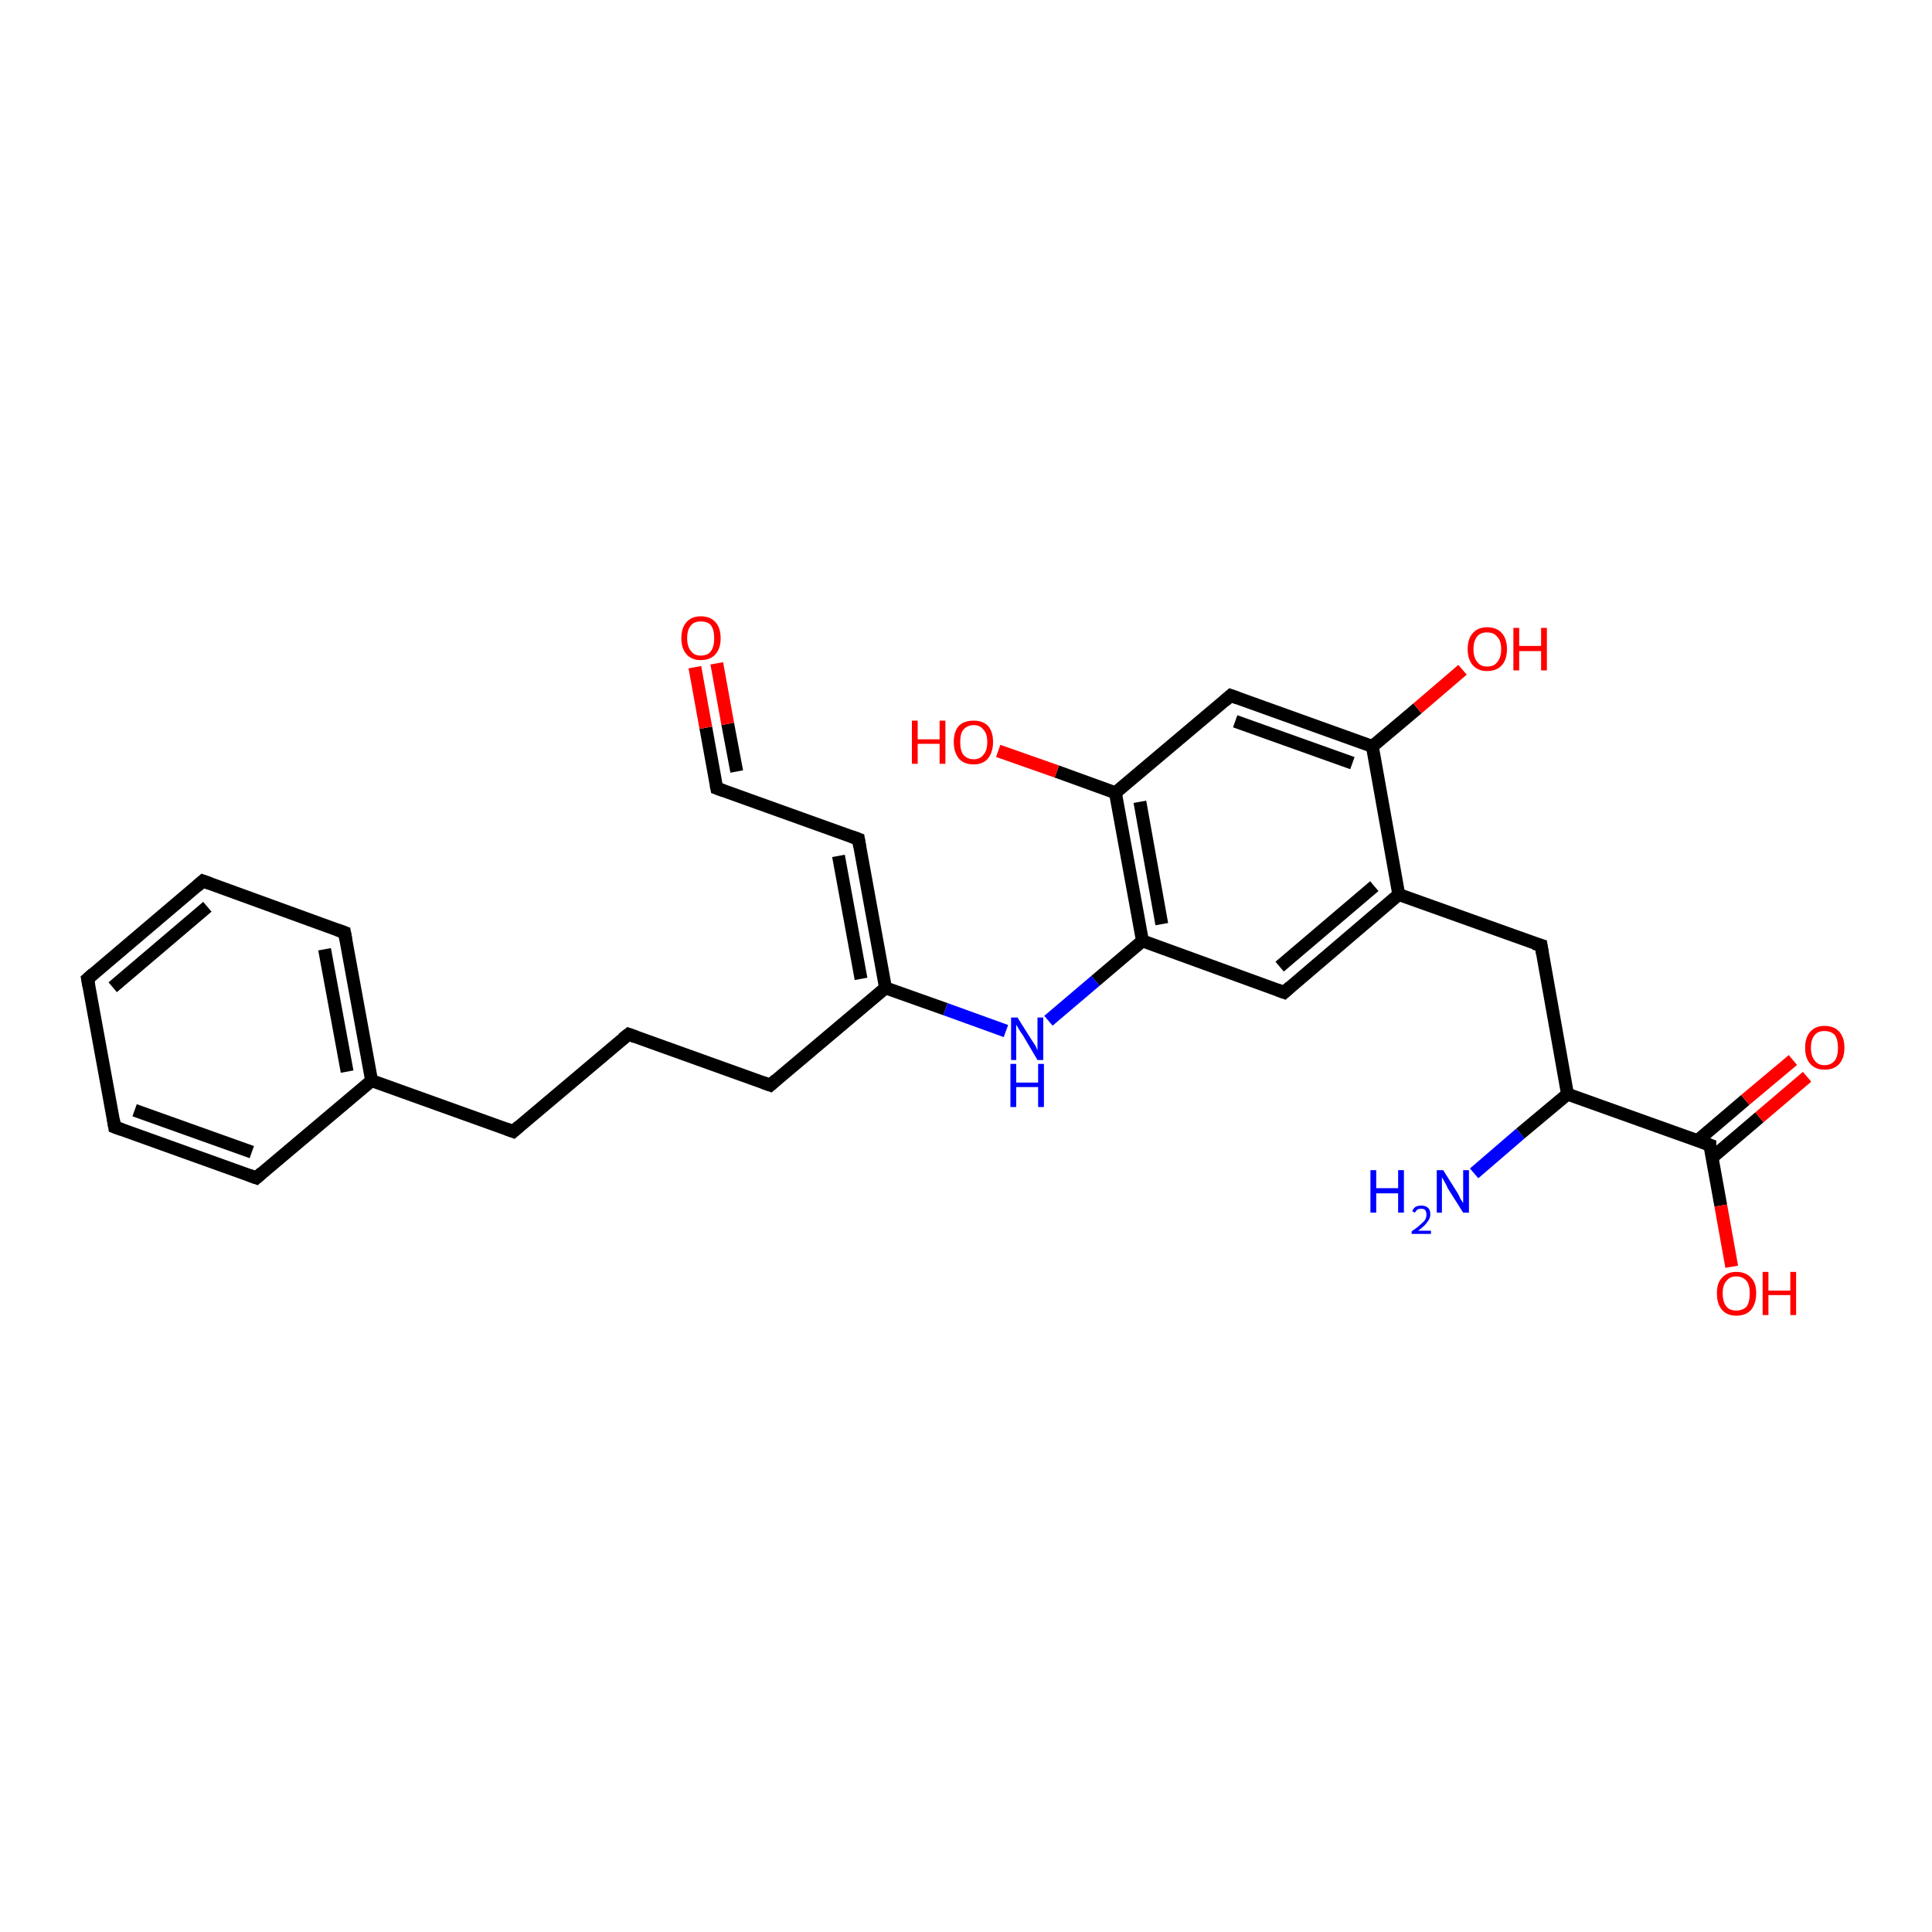 <?xml version='1.0' encoding='iso-8859-1'?>
<svg version='1.1' baseProfile='full'
              xmlns='http://www.w3.org/2000/svg'
                      xmlns:rdkit='http://www.rdkit.org/xml'
                      xmlns:xlink='http://www.w3.org/1999/xlink'
                  xml:space='preserve'
width='300px' height='300px' viewBox='0 0 300 300'>
<!-- END OF HEADER -->
<rect style='opacity:1.0;fill:#FFFFFF;stroke:none' width='300.0' height='300.0' x='0.0' y='0.0'> </rect>
<path class='bond-0 atom-0 atom-1' d='M 228.9,182.2 L 236.1,176.0' style='fill:none;fill-rule:evenodd;stroke:#0000FF;stroke-width:2.0px;stroke-linecap:butt;stroke-linejoin:miter;stroke-opacity:1' />
<path class='bond-0 atom-0 atom-1' d='M 236.1,176.0 L 243.4,169.9' style='fill:none;fill-rule:evenodd;stroke:#000000;stroke-width:2.0px;stroke-linecap:butt;stroke-linejoin:miter;stroke-opacity:1' />
<path class='bond-1 atom-1 atom-2' d='M 243.4,169.9 L 239.3,146.8' style='fill:none;fill-rule:evenodd;stroke:#000000;stroke-width:2.0px;stroke-linecap:butt;stroke-linejoin:miter;stroke-opacity:1' />
<path class='bond-2 atom-2 atom-3' d='M 239.3,146.8 L 217.2,138.9' style='fill:none;fill-rule:evenodd;stroke:#000000;stroke-width:2.0px;stroke-linecap:butt;stroke-linejoin:miter;stroke-opacity:1' />
<path class='bond-3 atom-3 atom-4' d='M 217.2,138.9 L 199.4,154.1' style='fill:none;fill-rule:evenodd;stroke:#000000;stroke-width:2.0px;stroke-linecap:butt;stroke-linejoin:miter;stroke-opacity:1' />
<path class='bond-3 atom-3 atom-4' d='M 213.4,137.6 L 198.7,150.1' style='fill:none;fill-rule:evenodd;stroke:#000000;stroke-width:2.0px;stroke-linecap:butt;stroke-linejoin:miter;stroke-opacity:1' />
<path class='bond-4 atom-4 atom-5' d='M 199.4,154.1 L 177.4,146.1' style='fill:none;fill-rule:evenodd;stroke:#000000;stroke-width:2.0px;stroke-linecap:butt;stroke-linejoin:miter;stroke-opacity:1' />
<path class='bond-5 atom-5 atom-6' d='M 177.4,146.1 L 170.1,152.3' style='fill:none;fill-rule:evenodd;stroke:#000000;stroke-width:2.0px;stroke-linecap:butt;stroke-linejoin:miter;stroke-opacity:1' />
<path class='bond-5 atom-5 atom-6' d='M 170.1,152.3 L 162.8,158.5' style='fill:none;fill-rule:evenodd;stroke:#0000FF;stroke-width:2.0px;stroke-linecap:butt;stroke-linejoin:miter;stroke-opacity:1' />
<path class='bond-6 atom-6 atom-7' d='M 156.2,160.1 L 146.8,156.7' style='fill:none;fill-rule:evenodd;stroke:#0000FF;stroke-width:2.0px;stroke-linecap:butt;stroke-linejoin:miter;stroke-opacity:1' />
<path class='bond-6 atom-6 atom-7' d='M 146.8,156.7 L 137.5,153.4' style='fill:none;fill-rule:evenodd;stroke:#000000;stroke-width:2.0px;stroke-linecap:butt;stroke-linejoin:miter;stroke-opacity:1' />
<path class='bond-7 atom-7 atom-8' d='M 137.5,153.4 L 119.6,168.5' style='fill:none;fill-rule:evenodd;stroke:#000000;stroke-width:2.0px;stroke-linecap:butt;stroke-linejoin:miter;stroke-opacity:1' />
<path class='bond-8 atom-8 atom-9' d='M 119.6,168.5 L 97.6,160.6' style='fill:none;fill-rule:evenodd;stroke:#000000;stroke-width:2.0px;stroke-linecap:butt;stroke-linejoin:miter;stroke-opacity:1' />
<path class='bond-9 atom-9 atom-10' d='M 97.6,160.6 L 79.7,175.7' style='fill:none;fill-rule:evenodd;stroke:#000000;stroke-width:2.0px;stroke-linecap:butt;stroke-linejoin:miter;stroke-opacity:1' />
<path class='bond-10 atom-10 atom-11' d='M 79.7,175.7 L 57.7,167.8' style='fill:none;fill-rule:evenodd;stroke:#000000;stroke-width:2.0px;stroke-linecap:butt;stroke-linejoin:miter;stroke-opacity:1' />
<path class='bond-11 atom-11 atom-12' d='M 57.7,167.8 L 53.5,144.8' style='fill:none;fill-rule:evenodd;stroke:#000000;stroke-width:2.0px;stroke-linecap:butt;stroke-linejoin:miter;stroke-opacity:1' />
<path class='bond-11 atom-11 atom-12' d='M 53.9,166.4 L 50.4,147.4' style='fill:none;fill-rule:evenodd;stroke:#000000;stroke-width:2.0px;stroke-linecap:butt;stroke-linejoin:miter;stroke-opacity:1' />
<path class='bond-12 atom-12 atom-13' d='M 53.5,144.8 L 31.5,136.8' style='fill:none;fill-rule:evenodd;stroke:#000000;stroke-width:2.0px;stroke-linecap:butt;stroke-linejoin:miter;stroke-opacity:1' />
<path class='bond-13 atom-13 atom-14' d='M 31.5,136.8 L 13.6,152.0' style='fill:none;fill-rule:evenodd;stroke:#000000;stroke-width:2.0px;stroke-linecap:butt;stroke-linejoin:miter;stroke-opacity:1' />
<path class='bond-13 atom-13 atom-14' d='M 32.2,140.8 L 17.5,153.3' style='fill:none;fill-rule:evenodd;stroke:#000000;stroke-width:2.0px;stroke-linecap:butt;stroke-linejoin:miter;stroke-opacity:1' />
<path class='bond-14 atom-14 atom-15' d='M 13.6,152.0 L 17.8,175.0' style='fill:none;fill-rule:evenodd;stroke:#000000;stroke-width:2.0px;stroke-linecap:butt;stroke-linejoin:miter;stroke-opacity:1' />
<path class='bond-15 atom-15 atom-16' d='M 17.8,175.0 L 39.8,182.9' style='fill:none;fill-rule:evenodd;stroke:#000000;stroke-width:2.0px;stroke-linecap:butt;stroke-linejoin:miter;stroke-opacity:1' />
<path class='bond-15 atom-15 atom-16' d='M 20.9,172.4 L 39.1,178.9' style='fill:none;fill-rule:evenodd;stroke:#000000;stroke-width:2.0px;stroke-linecap:butt;stroke-linejoin:miter;stroke-opacity:1' />
<path class='bond-16 atom-7 atom-17' d='M 137.5,153.4 L 133.3,130.3' style='fill:none;fill-rule:evenodd;stroke:#000000;stroke-width:2.0px;stroke-linecap:butt;stroke-linejoin:miter;stroke-opacity:1' />
<path class='bond-16 atom-7 atom-17' d='M 133.7,152.0 L 130.2,132.9' style='fill:none;fill-rule:evenodd;stroke:#000000;stroke-width:2.0px;stroke-linecap:butt;stroke-linejoin:miter;stroke-opacity:1' />
<path class='bond-17 atom-17 atom-18' d='M 133.3,130.3 L 111.3,122.4' style='fill:none;fill-rule:evenodd;stroke:#000000;stroke-width:2.0px;stroke-linecap:butt;stroke-linejoin:miter;stroke-opacity:1' />
<path class='bond-18 atom-18 atom-19' d='M 111.3,122.4 L 109.6,113.0' style='fill:none;fill-rule:evenodd;stroke:#000000;stroke-width:2.0px;stroke-linecap:butt;stroke-linejoin:miter;stroke-opacity:1' />
<path class='bond-18 atom-18 atom-19' d='M 109.6,113.0 L 107.9,103.6' style='fill:none;fill-rule:evenodd;stroke:#FF0000;stroke-width:2.0px;stroke-linecap:butt;stroke-linejoin:miter;stroke-opacity:1' />
<path class='bond-18 atom-18 atom-19' d='M 114.4,119.8 L 113.0,112.4' style='fill:none;fill-rule:evenodd;stroke:#000000;stroke-width:2.0px;stroke-linecap:butt;stroke-linejoin:miter;stroke-opacity:1' />
<path class='bond-18 atom-18 atom-19' d='M 113.0,112.4 L 111.3,103.0' style='fill:none;fill-rule:evenodd;stroke:#FF0000;stroke-width:2.0px;stroke-linecap:butt;stroke-linejoin:miter;stroke-opacity:1' />
<path class='bond-19 atom-5 atom-20' d='M 177.4,146.1 L 173.2,123.1' style='fill:none;fill-rule:evenodd;stroke:#000000;stroke-width:2.0px;stroke-linecap:butt;stroke-linejoin:miter;stroke-opacity:1' />
<path class='bond-19 atom-5 atom-20' d='M 180.4,143.5 L 177.0,124.5' style='fill:none;fill-rule:evenodd;stroke:#000000;stroke-width:2.0px;stroke-linecap:butt;stroke-linejoin:miter;stroke-opacity:1' />
<path class='bond-20 atom-20 atom-21' d='M 173.2,123.1 L 164.1,119.8' style='fill:none;fill-rule:evenodd;stroke:#000000;stroke-width:2.0px;stroke-linecap:butt;stroke-linejoin:miter;stroke-opacity:1' />
<path class='bond-20 atom-20 atom-21' d='M 164.1,119.8 L 155.0,116.6' style='fill:none;fill-rule:evenodd;stroke:#FF0000;stroke-width:2.0px;stroke-linecap:butt;stroke-linejoin:miter;stroke-opacity:1' />
<path class='bond-21 atom-20 atom-22' d='M 173.2,123.1 L 191.1,108.0' style='fill:none;fill-rule:evenodd;stroke:#000000;stroke-width:2.0px;stroke-linecap:butt;stroke-linejoin:miter;stroke-opacity:1' />
<path class='bond-22 atom-22 atom-23' d='M 191.1,108.0 L 213.1,115.9' style='fill:none;fill-rule:evenodd;stroke:#000000;stroke-width:2.0px;stroke-linecap:butt;stroke-linejoin:miter;stroke-opacity:1' />
<path class='bond-22 atom-22 atom-23' d='M 191.8,112.0 L 210.0,118.5' style='fill:none;fill-rule:evenodd;stroke:#000000;stroke-width:2.0px;stroke-linecap:butt;stroke-linejoin:miter;stroke-opacity:1' />
<path class='bond-23 atom-23 atom-24' d='M 213.1,115.9 L 220.1,110.0' style='fill:none;fill-rule:evenodd;stroke:#000000;stroke-width:2.0px;stroke-linecap:butt;stroke-linejoin:miter;stroke-opacity:1' />
<path class='bond-23 atom-23 atom-24' d='M 220.1,110.0 L 227.1,104.0' style='fill:none;fill-rule:evenodd;stroke:#FF0000;stroke-width:2.0px;stroke-linecap:butt;stroke-linejoin:miter;stroke-opacity:1' />
<path class='bond-24 atom-1 atom-25' d='M 243.4,169.9 L 265.5,177.8' style='fill:none;fill-rule:evenodd;stroke:#000000;stroke-width:2.0px;stroke-linecap:butt;stroke-linejoin:miter;stroke-opacity:1' />
<path class='bond-25 atom-25 atom-26' d='M 265.5,177.8 L 267.2,187.2' style='fill:none;fill-rule:evenodd;stroke:#000000;stroke-width:2.0px;stroke-linecap:butt;stroke-linejoin:miter;stroke-opacity:1' />
<path class='bond-25 atom-25 atom-26' d='M 267.2,187.2 L 268.9,196.7' style='fill:none;fill-rule:evenodd;stroke:#FF0000;stroke-width:2.0px;stroke-linecap:butt;stroke-linejoin:miter;stroke-opacity:1' />
<path class='bond-26 atom-25 atom-27' d='M 265.8,179.8 L 273.2,173.5' style='fill:none;fill-rule:evenodd;stroke:#000000;stroke-width:2.0px;stroke-linecap:butt;stroke-linejoin:miter;stroke-opacity:1' />
<path class='bond-26 atom-25 atom-27' d='M 273.2,173.5 L 280.6,167.2' style='fill:none;fill-rule:evenodd;stroke:#FF0000;stroke-width:2.0px;stroke-linecap:butt;stroke-linejoin:miter;stroke-opacity:1' />
<path class='bond-26 atom-25 atom-27' d='M 263.6,177.1 L 271.0,170.8' style='fill:none;fill-rule:evenodd;stroke:#000000;stroke-width:2.0px;stroke-linecap:butt;stroke-linejoin:miter;stroke-opacity:1' />
<path class='bond-26 atom-25 atom-27' d='M 271.0,170.8 L 278.4,164.6' style='fill:none;fill-rule:evenodd;stroke:#FF0000;stroke-width:2.0px;stroke-linecap:butt;stroke-linejoin:miter;stroke-opacity:1' />
<path class='bond-27 atom-23 atom-3' d='M 213.1,115.9 L 217.2,138.9' style='fill:none;fill-rule:evenodd;stroke:#000000;stroke-width:2.0px;stroke-linecap:butt;stroke-linejoin:miter;stroke-opacity:1' />
<path class='bond-28 atom-16 atom-11' d='M 39.8,182.9 L 57.7,167.8' style='fill:none;fill-rule:evenodd;stroke:#000000;stroke-width:2.0px;stroke-linecap:butt;stroke-linejoin:miter;stroke-opacity:1' />
<path d='M 239.5,148.0 L 239.3,146.8 L 238.2,146.5' style='fill:none;stroke:#000000;stroke-width:2.0px;stroke-linecap:butt;stroke-linejoin:miter;stroke-opacity:1;' />
<path d='M 200.3,153.3 L 199.4,154.1 L 198.3,153.7' style='fill:none;stroke:#000000;stroke-width:2.0px;stroke-linecap:butt;stroke-linejoin:miter;stroke-opacity:1;' />
<path d='M 120.5,167.7 L 119.6,168.5 L 118.5,168.1' style='fill:none;stroke:#000000;stroke-width:2.0px;stroke-linecap:butt;stroke-linejoin:miter;stroke-opacity:1;' />
<path d='M 98.7,161.0 L 97.6,160.6 L 96.7,161.3' style='fill:none;stroke:#000000;stroke-width:2.0px;stroke-linecap:butt;stroke-linejoin:miter;stroke-opacity:1;' />
<path d='M 80.6,174.9 L 79.7,175.7 L 78.6,175.3' style='fill:none;stroke:#000000;stroke-width:2.0px;stroke-linecap:butt;stroke-linejoin:miter;stroke-opacity:1;' />
<path d='M 53.7,145.9 L 53.5,144.8 L 52.4,144.4' style='fill:none;stroke:#000000;stroke-width:2.0px;stroke-linecap:butt;stroke-linejoin:miter;stroke-opacity:1;' />
<path d='M 32.6,137.2 L 31.5,136.8 L 30.6,137.6' style='fill:none;stroke:#000000;stroke-width:2.0px;stroke-linecap:butt;stroke-linejoin:miter;stroke-opacity:1;' />
<path d='M 14.5,151.2 L 13.6,152.0 L 13.8,153.1' style='fill:none;stroke:#000000;stroke-width:2.0px;stroke-linecap:butt;stroke-linejoin:miter;stroke-opacity:1;' />
<path d='M 17.6,173.8 L 17.8,175.0 L 18.9,175.4' style='fill:none;stroke:#000000;stroke-width:2.0px;stroke-linecap:butt;stroke-linejoin:miter;stroke-opacity:1;' />
<path d='M 38.7,182.5 L 39.8,182.9 L 40.7,182.1' style='fill:none;stroke:#000000;stroke-width:2.0px;stroke-linecap:butt;stroke-linejoin:miter;stroke-opacity:1;' />
<path d='M 133.5,131.5 L 133.3,130.3 L 132.2,129.9' style='fill:none;stroke:#000000;stroke-width:2.0px;stroke-linecap:butt;stroke-linejoin:miter;stroke-opacity:1;' />
<path d='M 112.4,122.8 L 111.3,122.4 L 111.2,121.9' style='fill:none;stroke:#000000;stroke-width:2.0px;stroke-linecap:butt;stroke-linejoin:miter;stroke-opacity:1;' />
<path d='M 190.2,108.8 L 191.1,108.0 L 192.2,108.4' style='fill:none;stroke:#000000;stroke-width:2.0px;stroke-linecap:butt;stroke-linejoin:miter;stroke-opacity:1;' />
<path d='M 264.4,177.4 L 265.5,177.8 L 265.5,178.3' style='fill:none;stroke:#000000;stroke-width:2.0px;stroke-linecap:butt;stroke-linejoin:miter;stroke-opacity:1;' />
<path class='atom-0' d='M 212.8 181.7
L 213.7 181.7
L 213.7 184.5
L 217.1 184.5
L 217.1 181.7
L 218.0 181.7
L 218.0 188.3
L 217.1 188.3
L 217.1 185.3
L 213.7 185.3
L 213.7 188.3
L 212.8 188.3
L 212.8 181.7
' fill='#0000FF'/>
<path class='atom-0' d='M 219.3 188.1
Q 219.4 187.7, 219.8 187.4
Q 220.2 187.2, 220.7 187.2
Q 221.4 187.2, 221.8 187.6
Q 222.1 187.9, 222.1 188.6
Q 222.1 189.2, 221.6 189.8
Q 221.2 190.4, 220.2 191.1
L 222.2 191.1
L 222.2 191.6
L 219.2 191.6
L 219.2 191.2
Q 220.1 190.6, 220.5 190.2
Q 221.0 189.8, 221.3 189.4
Q 221.5 189.0, 221.5 188.6
Q 221.5 188.2, 221.3 187.9
Q 221.1 187.7, 220.7 187.7
Q 220.4 187.7, 220.1 187.8
Q 219.9 188.0, 219.7 188.3
L 219.3 188.1
' fill='#0000FF'/>
<path class='atom-0' d='M 224.1 181.7
L 226.3 185.2
Q 226.5 185.5, 226.8 186.2
Q 227.2 186.8, 227.2 186.8
L 227.2 181.7
L 228.1 181.7
L 228.1 188.3
L 227.2 188.3
L 224.8 184.5
Q 224.6 184.0, 224.3 183.5
Q 224.0 183.0, 223.9 182.8
L 223.9 188.3
L 223.1 188.3
L 223.1 181.7
L 224.1 181.7
' fill='#0000FF'/>
<path class='atom-6' d='M 158.0 158.0
L 160.2 161.5
Q 160.4 161.8, 160.8 162.4
Q 161.1 163.1, 161.1 163.1
L 161.1 158.0
L 162.0 158.0
L 162.0 164.6
L 161.1 164.6
L 158.8 160.7
Q 158.5 160.3, 158.2 159.8
Q 157.9 159.3, 157.8 159.1
L 157.8 164.6
L 157.0 164.6
L 157.0 158.0
L 158.0 158.0
' fill='#0000FF'/>
<path class='atom-6' d='M 156.9 165.2
L 157.8 165.2
L 157.8 168.1
L 161.2 168.1
L 161.2 165.2
L 162.1 165.2
L 162.1 171.9
L 161.2 171.9
L 161.2 168.8
L 157.8 168.8
L 157.8 171.9
L 156.9 171.9
L 156.9 165.2
' fill='#0000FF'/>
<path class='atom-19' d='M 105.8 99.1
Q 105.8 97.5, 106.6 96.6
Q 107.4 95.7, 108.8 95.7
Q 110.3 95.7, 111.1 96.6
Q 111.9 97.5, 111.9 99.1
Q 111.9 100.7, 111.1 101.6
Q 110.3 102.5, 108.8 102.5
Q 107.4 102.5, 106.6 101.6
Q 105.8 100.7, 105.8 99.1
M 108.8 101.8
Q 109.9 101.8, 110.4 101.1
Q 110.9 100.4, 110.9 99.1
Q 110.9 97.8, 110.4 97.1
Q 109.9 96.5, 108.8 96.5
Q 107.8 96.5, 107.3 97.1
Q 106.7 97.8, 106.7 99.1
Q 106.7 100.4, 107.3 101.1
Q 107.8 101.8, 108.8 101.8
' fill='#FF0000'/>
<path class='atom-21' d='M 141.6 111.9
L 142.5 111.9
L 142.5 114.8
L 145.9 114.8
L 145.9 111.9
L 146.8 111.9
L 146.8 118.6
L 145.9 118.6
L 145.9 115.5
L 142.5 115.5
L 142.5 118.6
L 141.6 118.6
L 141.6 111.9
' fill='#FF0000'/>
<path class='atom-21' d='M 148.1 115.2
Q 148.1 113.6, 148.9 112.7
Q 149.7 111.9, 151.2 111.9
Q 152.6 111.9, 153.4 112.7
Q 154.2 113.6, 154.2 115.2
Q 154.2 116.8, 153.4 117.8
Q 152.6 118.7, 151.2 118.7
Q 149.7 118.7, 148.9 117.8
Q 148.1 116.8, 148.1 115.2
M 151.2 117.9
Q 152.2 117.9, 152.7 117.2
Q 153.3 116.6, 153.3 115.2
Q 153.3 113.9, 152.7 113.3
Q 152.2 112.6, 151.2 112.6
Q 150.2 112.6, 149.6 113.3
Q 149.1 113.9, 149.1 115.2
Q 149.1 116.6, 149.6 117.2
Q 150.2 117.9, 151.2 117.9
' fill='#FF0000'/>
<path class='atom-24' d='M 227.9 100.8
Q 227.9 99.2, 228.7 98.3
Q 229.5 97.4, 230.9 97.4
Q 232.4 97.4, 233.2 98.3
Q 234.0 99.2, 234.0 100.8
Q 234.0 102.4, 233.2 103.3
Q 232.4 104.2, 230.9 104.2
Q 229.5 104.2, 228.7 103.3
Q 227.9 102.4, 227.9 100.8
M 230.9 103.5
Q 232.0 103.5, 232.5 102.8
Q 233.1 102.1, 233.1 100.8
Q 233.1 99.5, 232.5 98.9
Q 232.0 98.2, 230.9 98.2
Q 229.9 98.2, 229.4 98.8
Q 228.8 99.5, 228.8 100.8
Q 228.8 102.1, 229.4 102.8
Q 229.9 103.5, 230.9 103.5
' fill='#FF0000'/>
<path class='atom-24' d='M 235.0 97.5
L 235.9 97.5
L 235.9 100.3
L 239.3 100.3
L 239.3 97.5
L 240.2 97.5
L 240.2 104.1
L 239.3 104.1
L 239.3 101.1
L 235.9 101.1
L 235.9 104.1
L 235.0 104.1
L 235.0 97.5
' fill='#FF0000'/>
<path class='atom-26' d='M 266.6 200.8
Q 266.6 199.2, 267.4 198.4
Q 268.2 197.5, 269.6 197.5
Q 271.1 197.5, 271.9 198.4
Q 272.7 199.2, 272.7 200.8
Q 272.7 202.4, 271.9 203.4
Q 271.1 204.3, 269.6 204.3
Q 268.2 204.3, 267.4 203.4
Q 266.6 202.5, 266.6 200.8
M 269.6 203.5
Q 270.6 203.5, 271.2 202.9
Q 271.7 202.2, 271.7 200.8
Q 271.7 199.5, 271.2 198.9
Q 270.6 198.2, 269.6 198.2
Q 268.6 198.2, 268.1 198.9
Q 267.5 199.5, 267.5 200.8
Q 267.5 202.2, 268.1 202.9
Q 268.6 203.5, 269.6 203.5
' fill='#FF0000'/>
<path class='atom-26' d='M 273.7 197.5
L 274.6 197.5
L 274.6 200.4
L 278.0 200.4
L 278.0 197.5
L 278.9 197.5
L 278.9 204.2
L 278.0 204.2
L 278.0 201.1
L 274.6 201.1
L 274.6 204.2
L 273.7 204.2
L 273.7 197.5
' fill='#FF0000'/>
<path class='atom-27' d='M 280.3 162.7
Q 280.3 161.1, 281.1 160.2
Q 281.9 159.3, 283.3 159.3
Q 284.8 159.3, 285.6 160.2
Q 286.4 161.1, 286.4 162.7
Q 286.4 164.3, 285.6 165.2
Q 284.8 166.1, 283.3 166.1
Q 281.9 166.1, 281.1 165.2
Q 280.3 164.3, 280.3 162.7
M 283.3 165.4
Q 284.3 165.4, 284.9 164.7
Q 285.4 164.0, 285.4 162.7
Q 285.4 161.4, 284.9 160.7
Q 284.3 160.1, 283.3 160.1
Q 282.3 160.1, 281.8 160.7
Q 281.2 161.4, 281.2 162.7
Q 281.2 164.0, 281.8 164.7
Q 282.3 165.4, 283.3 165.4
' fill='#FF0000'/>
</svg>
